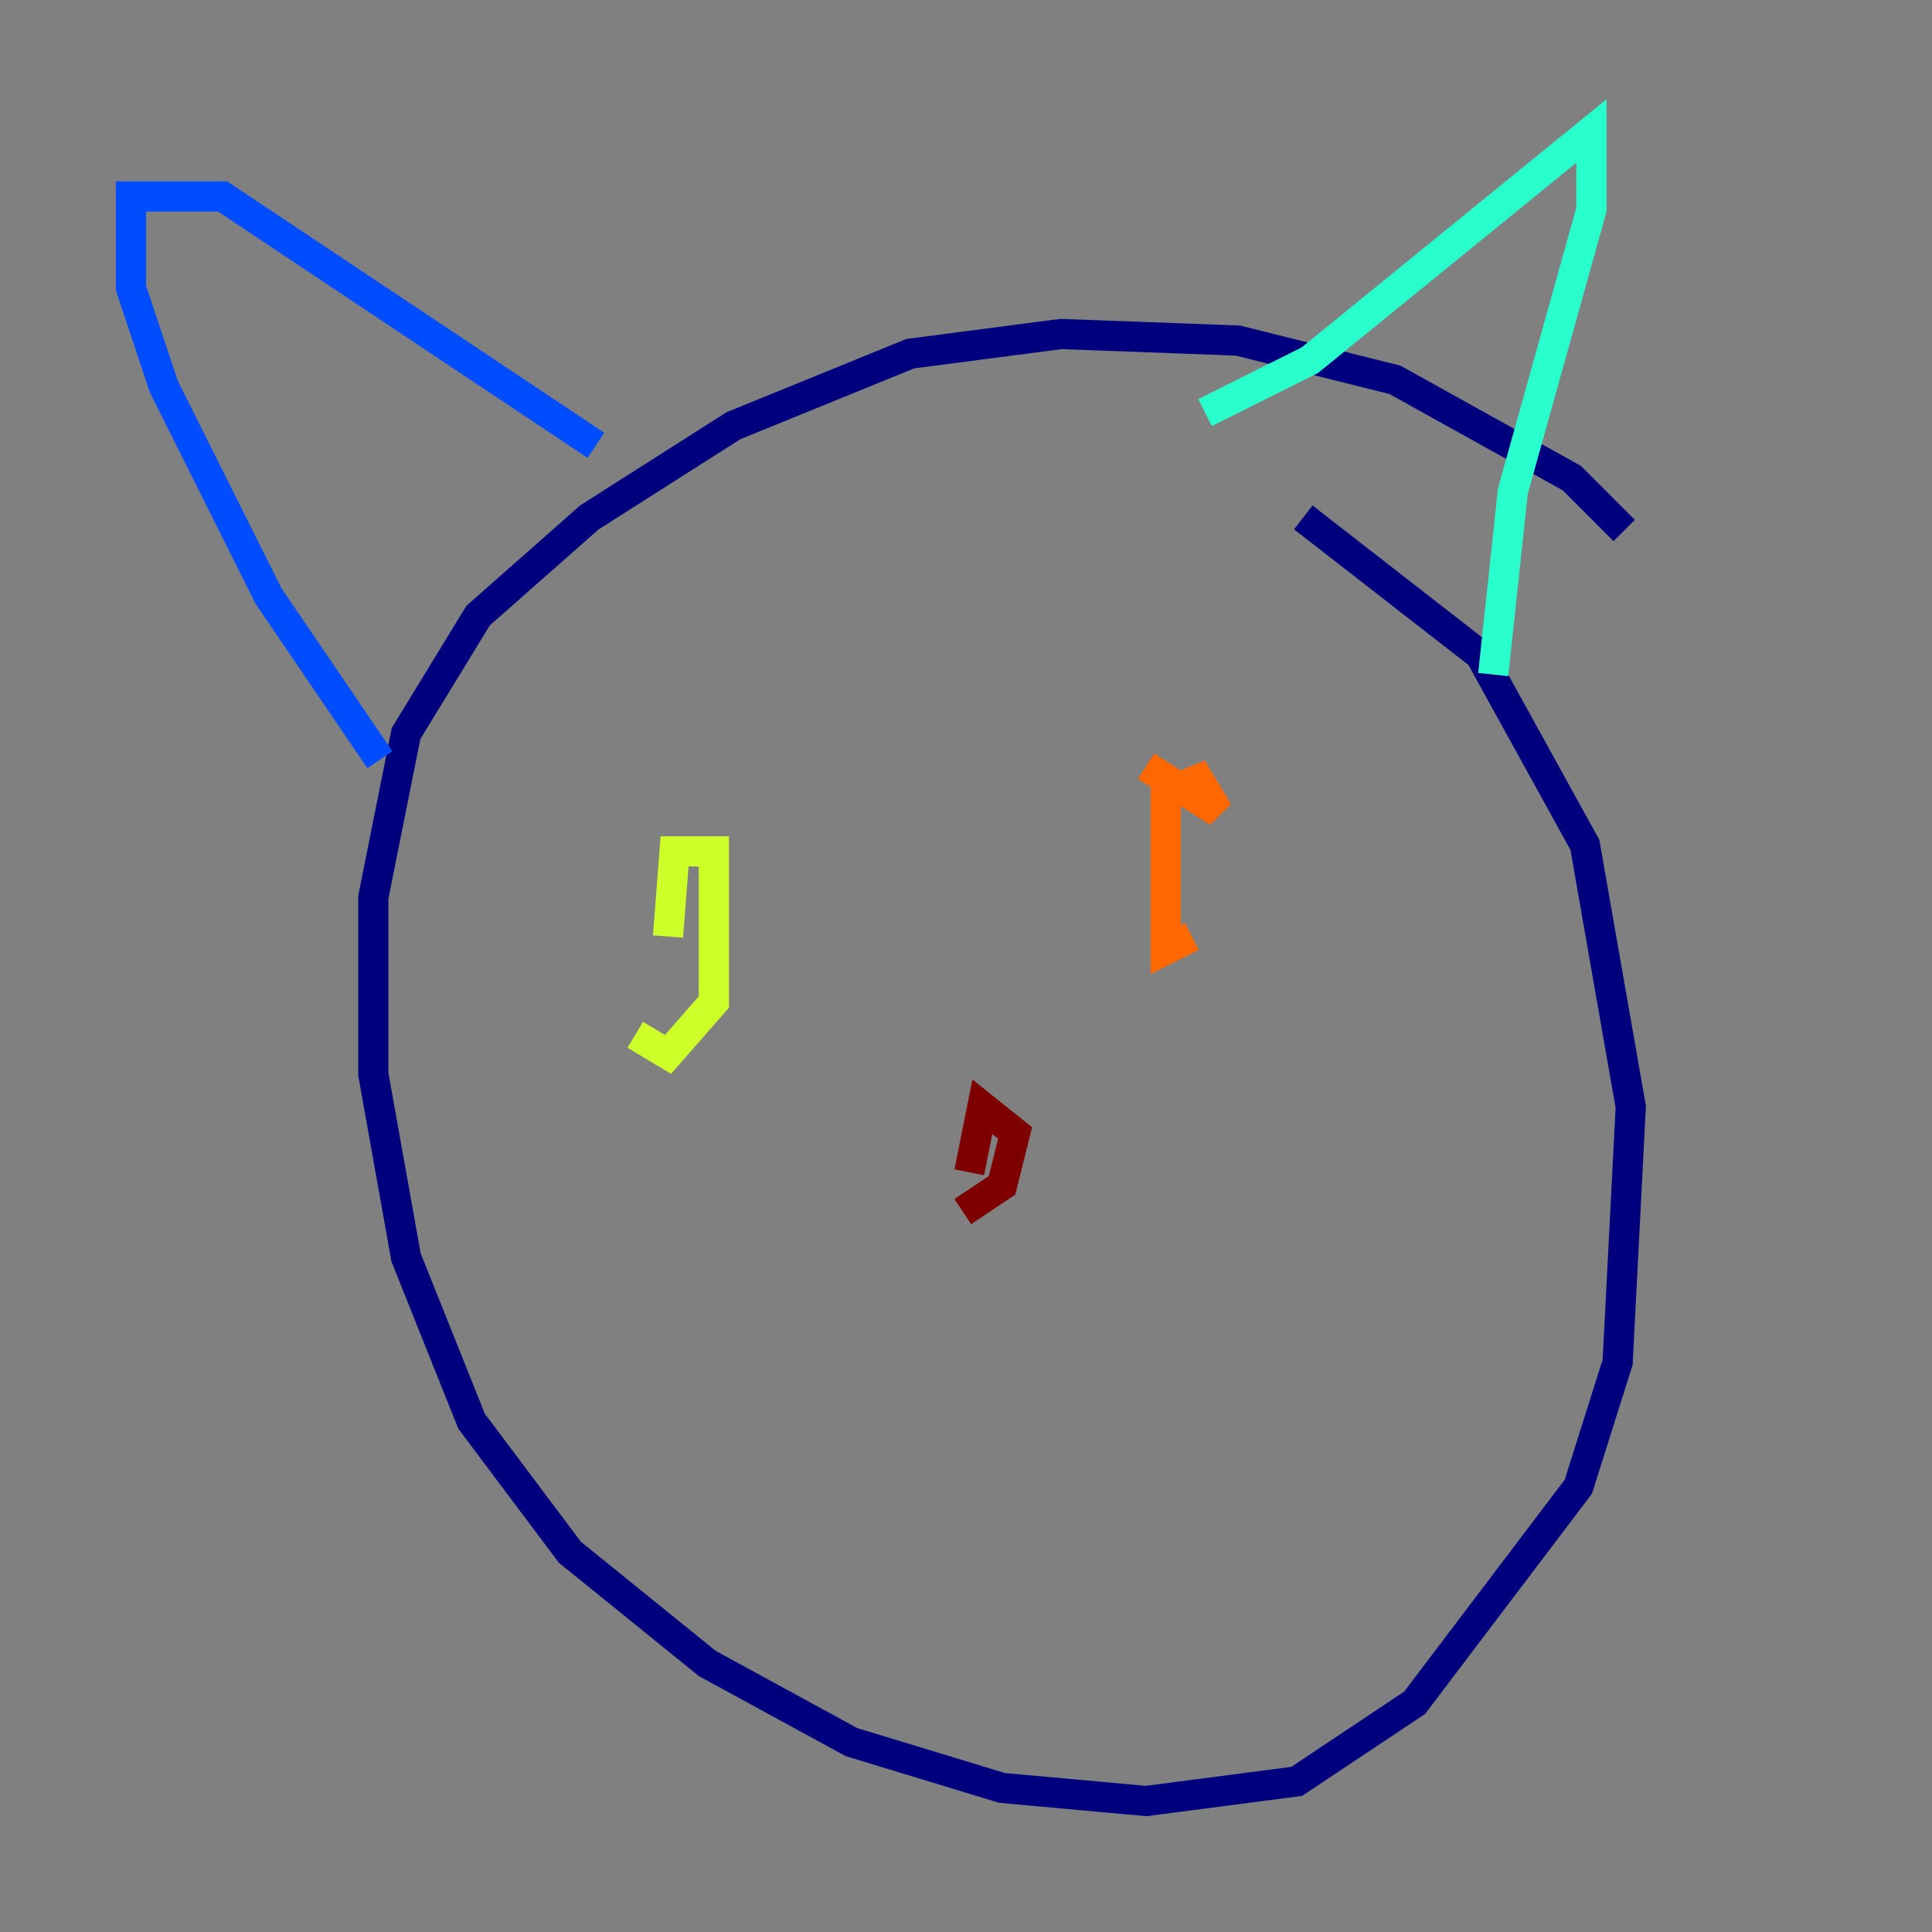<?xml version="1.0" encoding="utf-8" ?>
<svg baseProfile="tiny" height="128" version="1.2" viewBox="0,0,128,128" width="128" xmlns="http://www.w3.org/2000/svg" xmlns:ev="http://www.w3.org/2001/xml-events" xmlns:xlink="http://www.w3.org/1999/xlink"><rect x="0" y="0" width="128" height="128" fill="#808080" stroke="none"/><defs /><polyline fill="none" points="107.607,35.146 104.136,31.675 92.42,25.166 82.007,22.563 70.291,22.129 60.312,23.43 48.597,28.203 39.051,34.278 31.675,40.786 26.902,48.597 24.732,59.444 24.732,71.159 26.902,83.308 31.241,94.156 37.749,102.834 46.861,110.21 56.407,115.417 66.386,118.454 75.932,119.322 85.912,118.02 93.722,112.814 104.57,98.495 107.173,90.251 108.041,73.329 105.003,55.973 98.061,43.39 86.346,34.278" stroke="#00007f" stroke-width="2" /><polyline fill="none" points="25.166,50.332 17.79,39.485 10.848,25.6 8.678,19.091 8.678,13.017 14.752,13.017 39.485,29.505" stroke="#004cff" stroke-width="2" /><polyline fill="none" points="79.837,27.336 86.78,23.864 105.437,8.678 105.437,13.885 100.231,32.542 98.929,44.691" stroke="#29ffcd" stroke-width="2" /><polyline fill="none" points="42.088,68.556 44.258,69.858 47.295,66.386 47.295,56.407 44.691,56.407 44.258,62.047" stroke="#cdff29" stroke-width="2" /><polyline fill="none" points="75.932,50.766 80.705,53.803 79.403,51.634 77.234,52.502 77.234,62.915 78.969,62.047" stroke="#ff6700" stroke-width="2" /><polyline fill="none" points="63.783,80.271 66.386,78.536 67.254,75.064 65.085,73.329 64.217,77.668" stroke="#7f0000" stroke-width="2" /></svg>